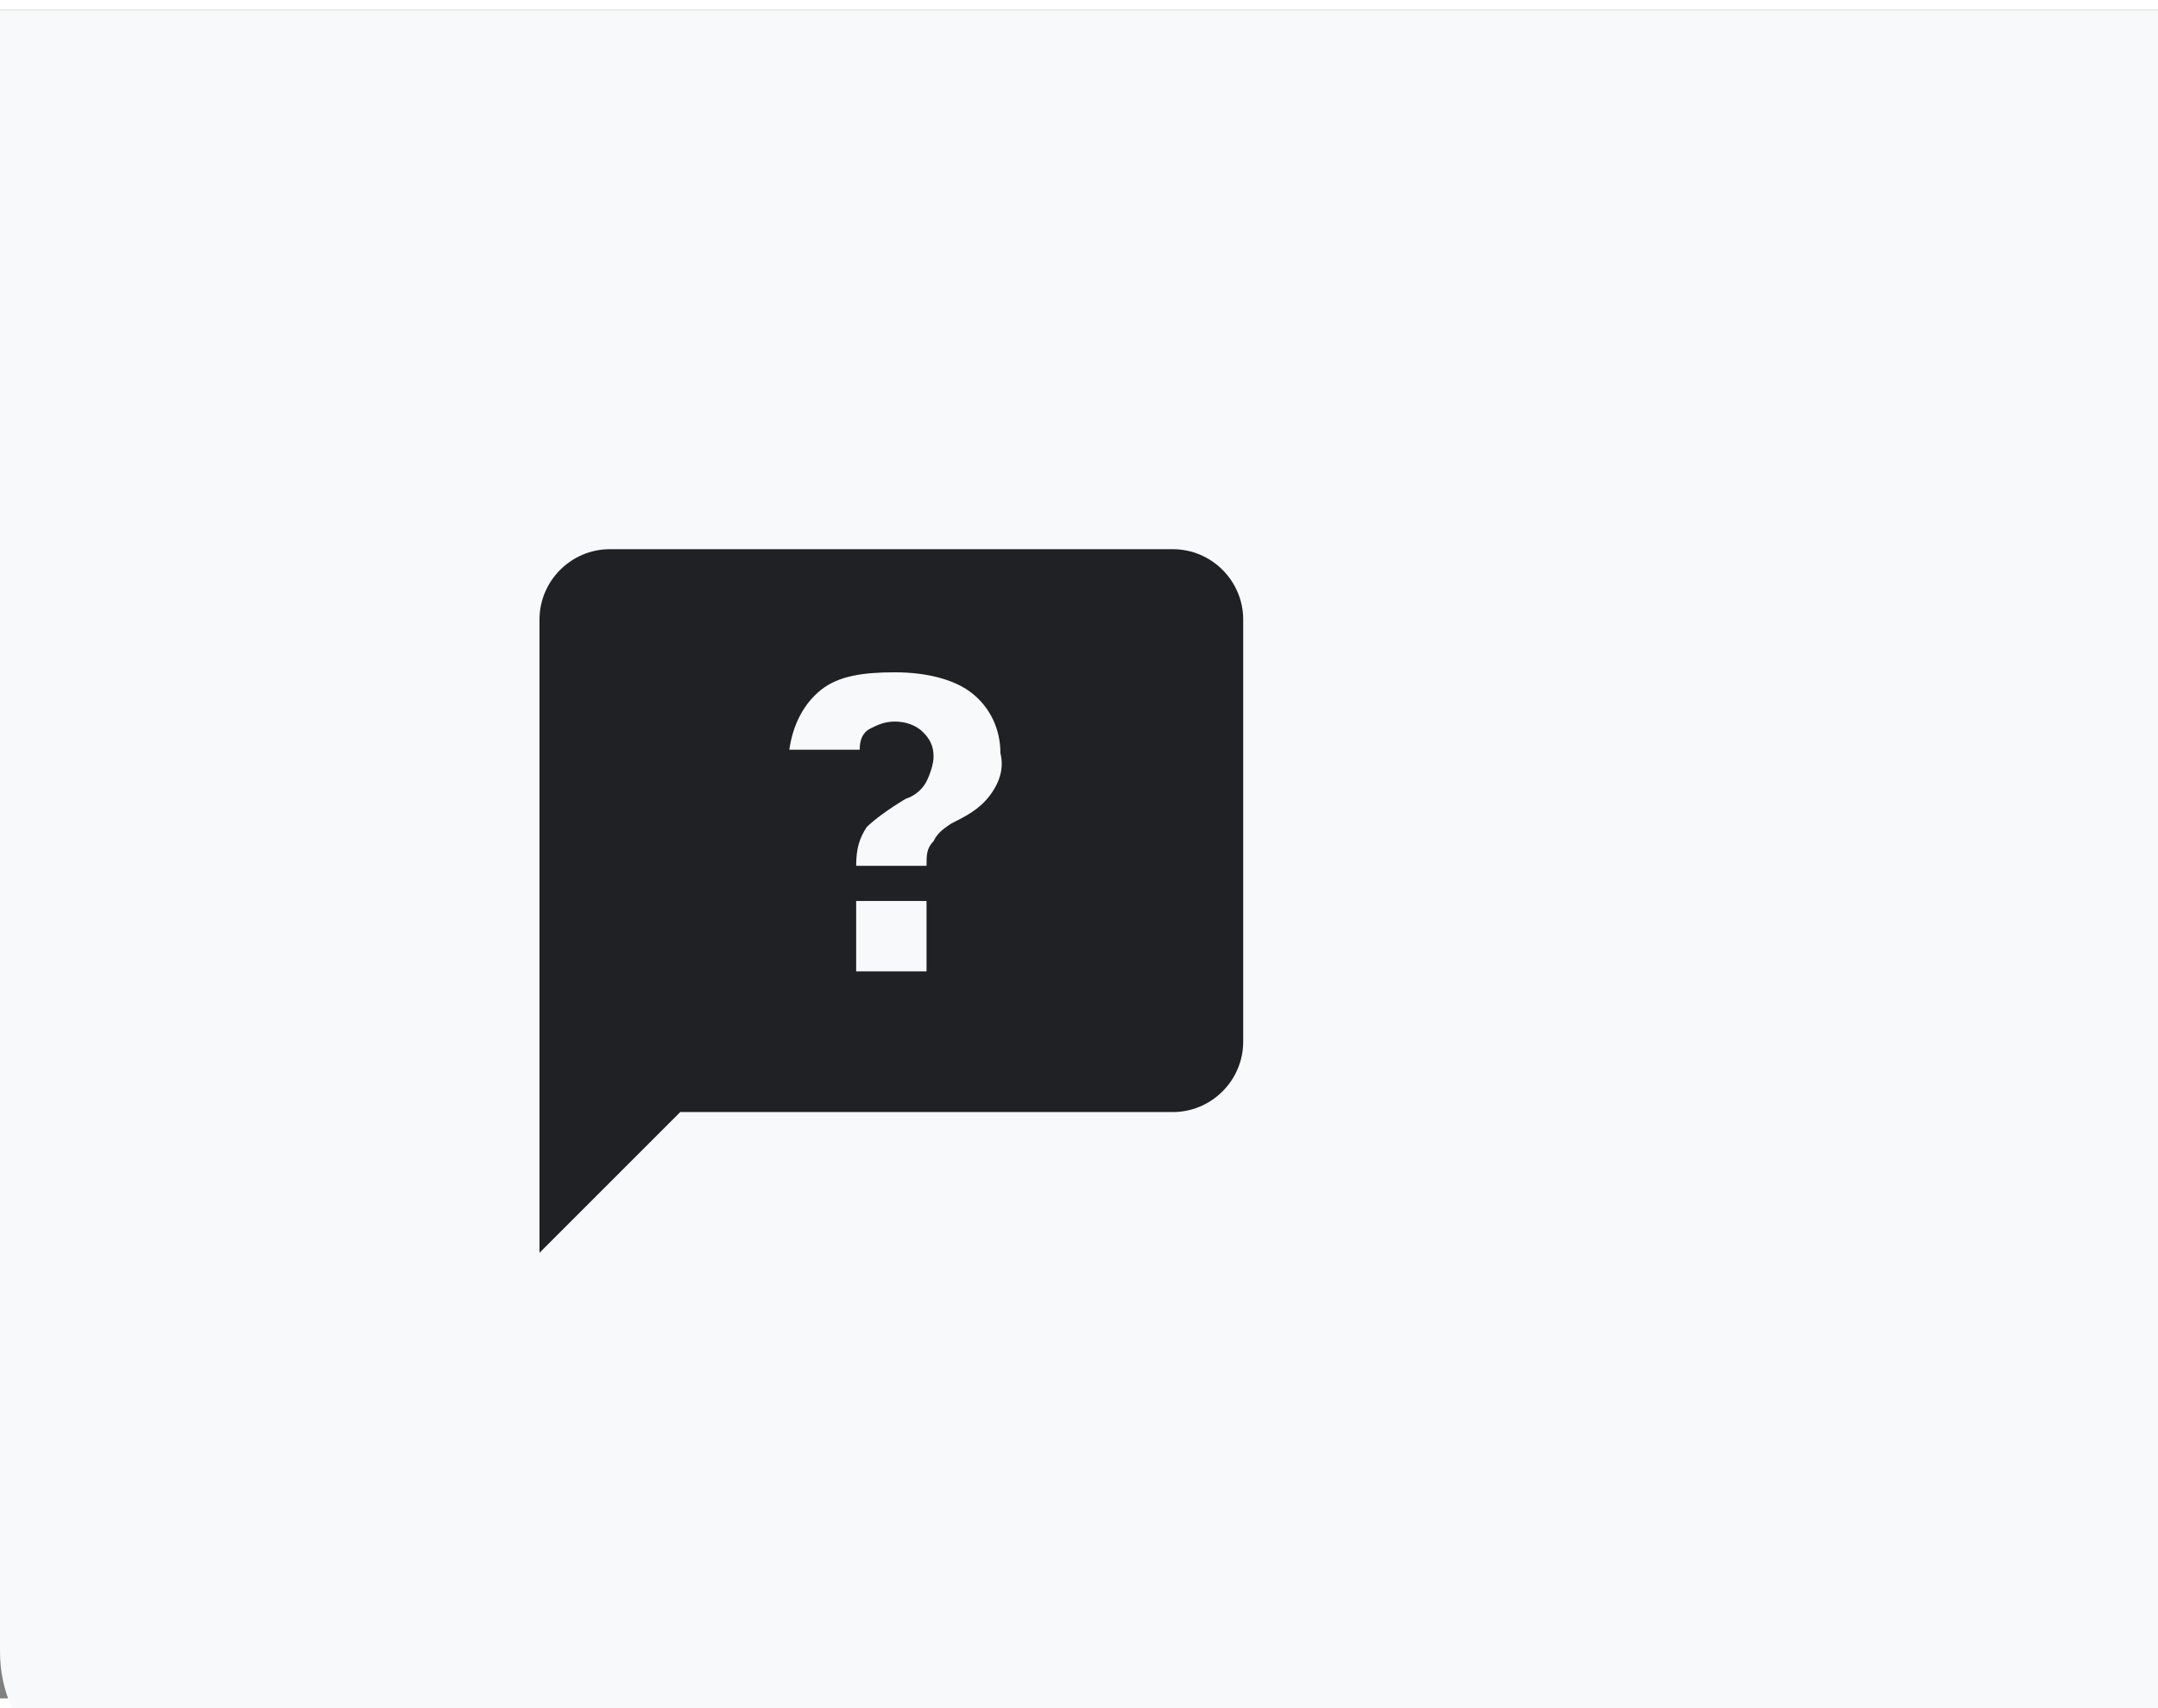 <svg width="48" height="38" viewBox="0 0 46 36" fill="none" xmlns="http://www.w3.org/2000/svg">
                    <rect x="0" y="0" width="46" height="36" fill="#808080" stroke="none"/>
                    <path d="M0 0H48V38H3C1.343 38 0 36.657 0 35V0Z" fill="#F8F9FA"></path>
                    <path d="M25 11.5H13C12.175 11.5 11.5 12.175 11.5 13V26.5L14.5 23.5H25C25.825 23.5 26.5 22.825 26.5 22V13C26.5 12.175 25.825 11.5 25 11.5ZM19.75 20.5H18.25V19H19.75V20.5ZM21.1 16.75C20.875 17.05 20.575 17.2 20.275 17.35C20.05 17.5 19.975 17.575 19.9 17.725C19.75 17.875 19.75 18.025 19.75 18.25H18.25C18.25 17.875 18.325 17.65 18.475 17.425C18.625 17.275 18.925 17.05 19.3 16.825C19.525 16.75 19.675 16.6 19.75 16.45C19.825 16.3 19.9 16.075 19.9 15.925C19.9 15.7 19.825 15.55 19.675 15.4C19.525 15.25 19.3 15.175 19.075 15.175C18.85 15.175 18.7 15.25 18.55 15.325C18.4 15.4 18.325 15.55 18.325 15.775H16.825C16.9 15.25 17.125 14.8 17.5 14.5C17.875 14.2 18.4 14.125 19.075 14.125C19.75 14.125 20.35 14.275 20.725 14.575C21.1 14.875 21.325 15.325 21.325 15.85C21.4 16.15 21.325 16.45 21.1 16.75Z" fill="#1F2125"></path>
                </svg>